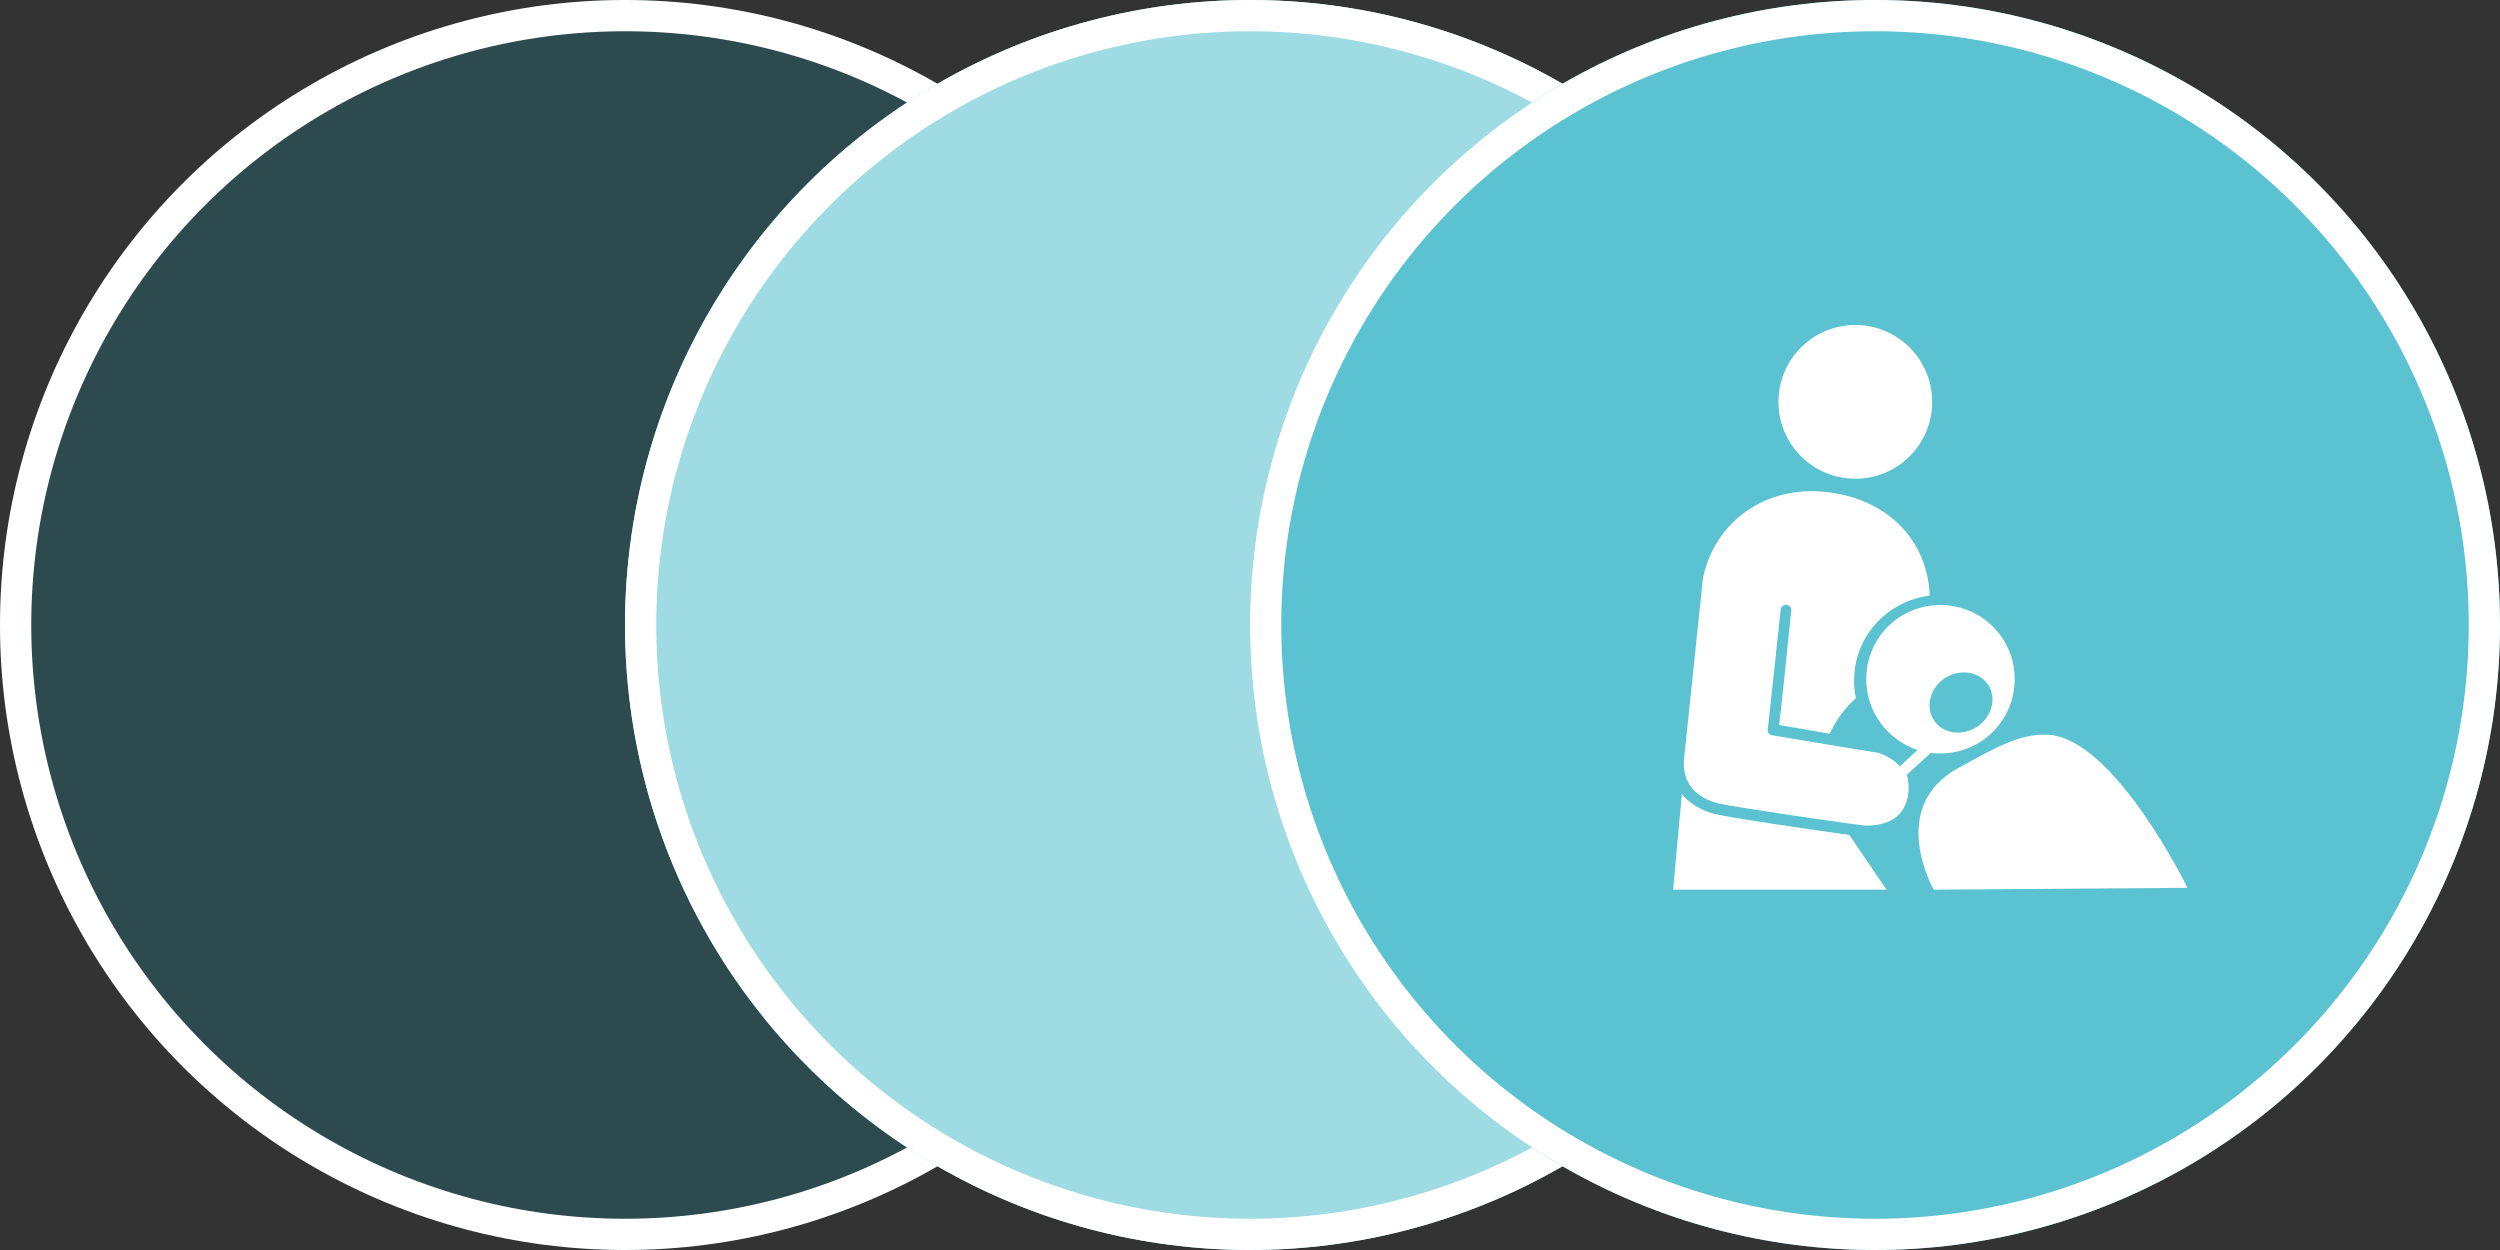<svg width="80" height="40" viewBox="0 0 80 40" fill="none" xmlns="http://www.w3.org/2000/svg" xmlns:xlink="http://www.w3.org/1999/xlink">
	<rect x="0" y="0" width="80" height="40" fill="#333333" stroke="none"/>
	<desc>
			Created with Pixso.
	</desc>
	<defs>
		<clipPath id="clip193_6496">
			<rect id="noun-dentist-6721284 1" rx="0" width="23" height="23" transform="translate(48.5 8.5)" fill="white" fill-opacity="0"/>
		</clipPath>
	</defs>
	<circle id="Ellipse 1" cx="20" cy="20" r="20" fill="#14A9BD" fill-opacity="0.2"/>
	<circle id="Ellipse 1" cx="20" cy="20" r="19.5" stroke="#FFFFFF" stroke-opacity="1" stroke-width="1"/>
	<circle id="Ellipse 2" cx="40" cy="20" r="20" fill="#9FDBE3" fill-opacity="1"/>
	<circle id="Ellipse 2" cx="40" cy="20" r="19.5" stroke="#FFFFFF" stroke-opacity="1" stroke-width="1"/>
	<circle id="Ellipse 3" cx="60" cy="20" r="20" fill="#5AC2D0" fill-opacity="1"/>
	<circle id="Ellipse 3" cx="60" cy="20" r="19.5" stroke="#FFFFFF" stroke-opacity="1" stroke-width="1"/>
	<rect id="noun-dentist-6721284 1" rx="0" width="23" height="23" transform="translate(48.5 8.5)" fill="#FFFFFF" fill-opacity="0"/>
	<g clip-path="url(#clip193_6496)">
		<path id="Vector" d="M54.9 26.05C54.69 26.01 54.17 25.84 53.82 25.41L53.54 28.47L60.37 28.47L59.18 26.72C58.01 26.55 55.4 26.18 54.9 26.05Z" fill="#FFFFFF" fill-opacity="1" fill-rule="nonzero"/>
		<path id="Vector" d="M61.83 12.86C61.83 14.22 60.73 15.32 59.37 15.32C58.01 15.32 56.91 14.22 56.91 12.86C56.91 11.5 58.01 10.4 59.37 10.4C60.73 10.4 61.83 11.5 61.83 12.86Z" fill="#FFFFFF" fill-opacity="1" fill-rule="nonzero"/>
		<path id="Vector" d="M61.88 28.47C61.88 28.47 60.37 25.84 62.66 24.58C63.91 23.89 64.64 23.48 65.5 23.51C67.64 23.57 70 28.41 70 28.41L61.88 28.47Z" fill="#FFFFFF" fill-opacity="1" fill-rule="nonzero"/>
		<path id="Vector" d="M53.89 24.28C53.8 25.28 54.56 25.6 54.99 25.71C55.55 25.84 59.28 26.38 59.69 26.42C61.34 26.44 61.1 24.95 61.01 24.8L61.79 24.09C61.88 24.11 61.98 24.11 62.09 24.11C63.41 24.11 64.47 23.05 64.47 21.73C64.47 20.42 63.41 19.36 62.09 19.36C60.77 19.36 59.72 20.42 59.72 21.73C59.72 22.79 60.41 23.68 61.36 24L60.8 24.52C60.54 24.24 60.17 24.11 60.11 24.09C60.06 24.09 56.72 23.53 56.72 23.53C56.63 23.5 56.54 23.46 56.57 23.33C56.59 23.2 56.98 19.51 56.98 19.51C57 19.29 57.34 19.32 57.32 19.53C57.32 19.53 56.98 22.9 56.93 23.2C57.08 23.23 57.82 23.35 58.55 23.48C58.75 23.05 59.03 22.66 59.39 22.34C59.35 22.17 59.33 21.97 59.33 21.78C59.33 20.37 60.39 19.23 61.75 19.06C61.68 17.18 60.26 15.88 58.29 15.73C56.33 15.58 54.81 16.83 54.49 18.54L53.89 24.28ZM63.28 23.25C62.8 23.57 62.18 23.48 61.9 23.07C61.6 22.64 61.75 22.04 62.22 21.71C62.7 21.39 63.32 21.48 63.6 21.89C63.91 22.32 63.75 22.92 63.28 23.25Z" fill="#FFFFFF" fill-opacity="1" fill-rule="nonzero"/>
	</g>
</svg>

